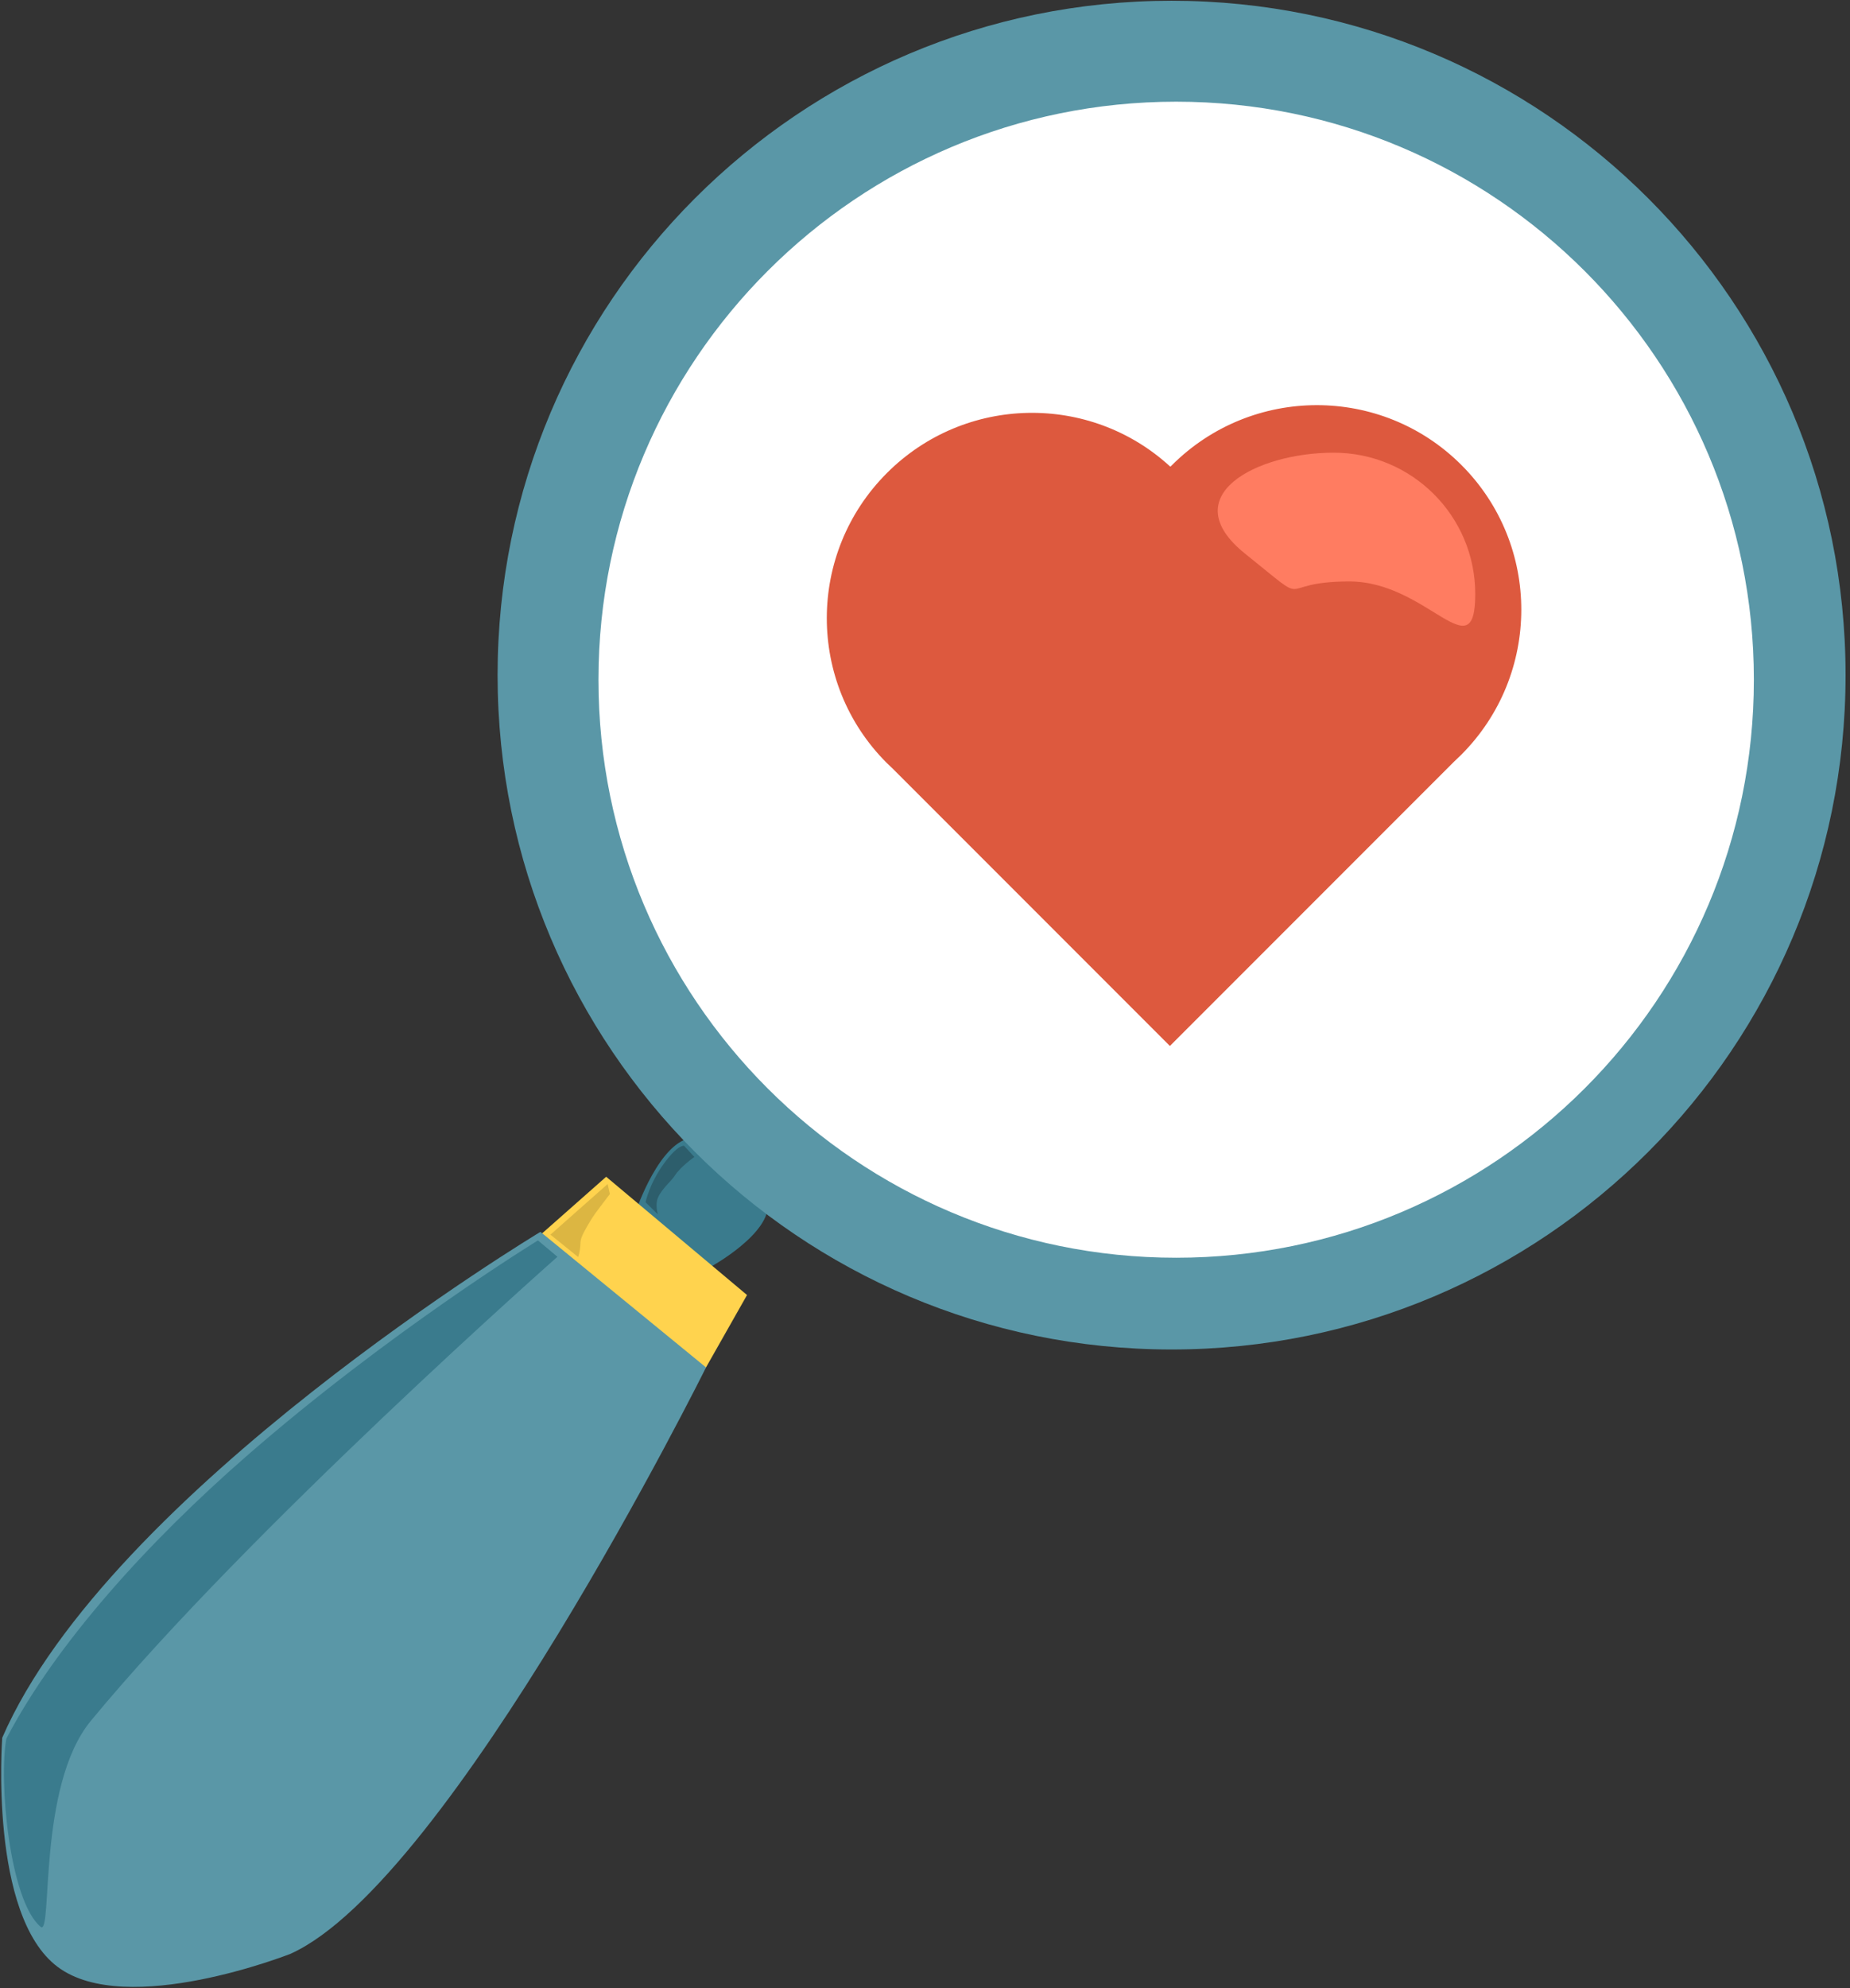 <?xml version="1.0" encoding="UTF-8" standalone="no"?>
<svg width="364px" height="391px" viewBox="0 0 364 391" version="1.1" xmlns="http://www.w3.org/2000/svg" xmlns:xlink="http://www.w3.org/1999/xlink" xmlns:sketch="http://www.bohemiancoding.com/sketch/ns">
    <rect x="0" y="0" width="364" height="391" fill="#333333" stroke="none"/>
    <!-- Generator: Sketch 3.3.3 (12081) - http://www.bohemiancoding.com/sketch -->
    <title>icon_512x512</title>
    <desc>Created with Sketch.</desc>
    <defs></defs>
    <g id="Page-1" stroke="none" stroke-width="1" fill="none" fill-rule="evenodd" sketch:type="MSPage">
        <g id="icon_512x512" sketch:type="MSArtboardGroup" transform="translate(-14, -14)">
            <circle id="Oval-138" fill="#FFFFFF" sketch:type="MSShapeGroup" cx="244" cy="145" r="123"></circle>
            <g id="handle" sketch:type="MSLayerGroup" transform="translate(91.156, 320.072) rotate(40) translate(-91.156, -320.072) translate(51.156, 215.072)">
                <path d="M33.053,22.031 C33.053,22.031 27.72,8.37 32.414,3.896 C37.109,-0.578 47.261,-0.028 51.837,4.13 C56.412,8.287 51.384,21.132 51.384,21.132" id="Path-5" fill="#3A7B8D" sketch:type="MSShapeGroup"></path>
                <path d="M21.675,37.967 L24.267,20.734 L60.445,20.734 L63.445,37.002 L21.675,37.967 Z" id="Path-4" fill="#FFD34E" sketch:type="MSShapeGroup"></path>
                <path d="M21.327,37.345 C21.327,37.345 -10.895,130.855 4.151,181.625 C4.151,181.625 24.544,210.069 41.47,209.133 C58.395,208.197 74.911,177.712 74.911,177.712 C89.932,146.514 63.416,36.827 63.416,36.827 L21.327,37.345 Z" id="Path-3" fill="#5A97A7" sketch:type="MSShapeGroup"></path>
                <path d="M22.027,38.953 C22.027,38.953 11.124,71.529 5.352,108.4 C1.41,133.581 0.344,160.621 4.879,181.224 C8.921,188.421 25.79,205.251 33.822,205.25 C37.033,205.25 15.507,184.593 15.368,167.872 C14.962,119.104 27.035,38.953 27.035,38.953 L22.027,38.953 Z" id="Path-3-Copy" fill="#3A7B8D" sketch:type="MSShapeGroup"></path>
            </g>
            <path d="M244.516,279.373 C317.756,279.373 377.128,220.001 377.128,146.761 C377.128,73.521 317.756,14.149 244.516,14.149 C171.277,14.149 111.904,73.521 111.904,146.761 C111.904,220.001 171.277,279.373 244.516,279.373 Z M245.418,261.331 C308.195,261.331 359.086,210.44 359.086,147.663 C359.086,84.886 308.195,33.996 245.418,33.996 C182.642,33.996 131.751,84.886 131.751,147.663 C131.751,210.44 182.642,261.331 245.418,261.331 Z" id="Oval-4" fill="#5A97A7" sketch:type="MSShapeGroup"></path>
            <path d="M134,248.81 L133.559,246.834 L122.303,256.794 L127.751,261.191 C127.751,261.191 128.156,260.191 128.213,258.281 C128.245,257.199 129.377,255.408 130.202,254.013 C131.107,252.483 133.089,250.044 134,248.81 Z" id="Path-19" fill="#DCB642" sketch:type="MSShapeGroup"></path>
            <path d="M148.591,239.317 C148.591,239.317 147.413,238.978 144.584,242.879 C141.755,246.78 141.021,250.422 141.021,250.422 L143.432,252.792 C143.432,252.792 142.886,250.941 143.432,249.592 C144.16,247.791 146.094,246.264 146.739,245.231 C147.868,243.426 150.625,241.515 150.625,241.515 L148.591,239.317 Z" id="Path-20" fill="#2D5E6C" sketch:type="MSShapeGroup"></path>
            <g id="Rectangle-1-+-Oval-3-Copy-2" sketch:type="MSLayerGroup" transform="translate(176, 93)">
                <path d="M68.332,12.73 L68.302,12.7 L68.249,12.754 L68.249,12.754 C52.451,-1.751 27.853,-1.324 12.512,14.017 C-3.243,29.772 -3.269,55.29 12.454,71.013 C12.877,71.436 13.308,71.848 13.745,72.248 L68.187,126.69 L124.162,70.716 C124.612,70.304 125.056,69.879 125.492,69.443 C141.247,53.688 141.273,28.171 125.55,12.448 C109.827,-3.275 84.31,-3.249 68.555,12.506 C68.48,12.58 68.406,12.655 68.332,12.73 Z" id="Rectangle-1" fill="#DD593E" sketch:type="MSShapeGroup"></path>
                <path d="M103.507,35.341 C118.887,35.341 128.266,53.159 128.266,37.811 C128.266,22.463 115.799,10.02 100.419,10.02 C85.04,10.02 68.959,18.63 82.978,29.878 C96.998,41.126 88.128,35.341 103.507,35.341 Z" id="Oval-3-Copy-2" fill="#FF7C61" sketch:type="MSShapeGroup"></path>
            </g>
        </g>
    </g>
</svg>